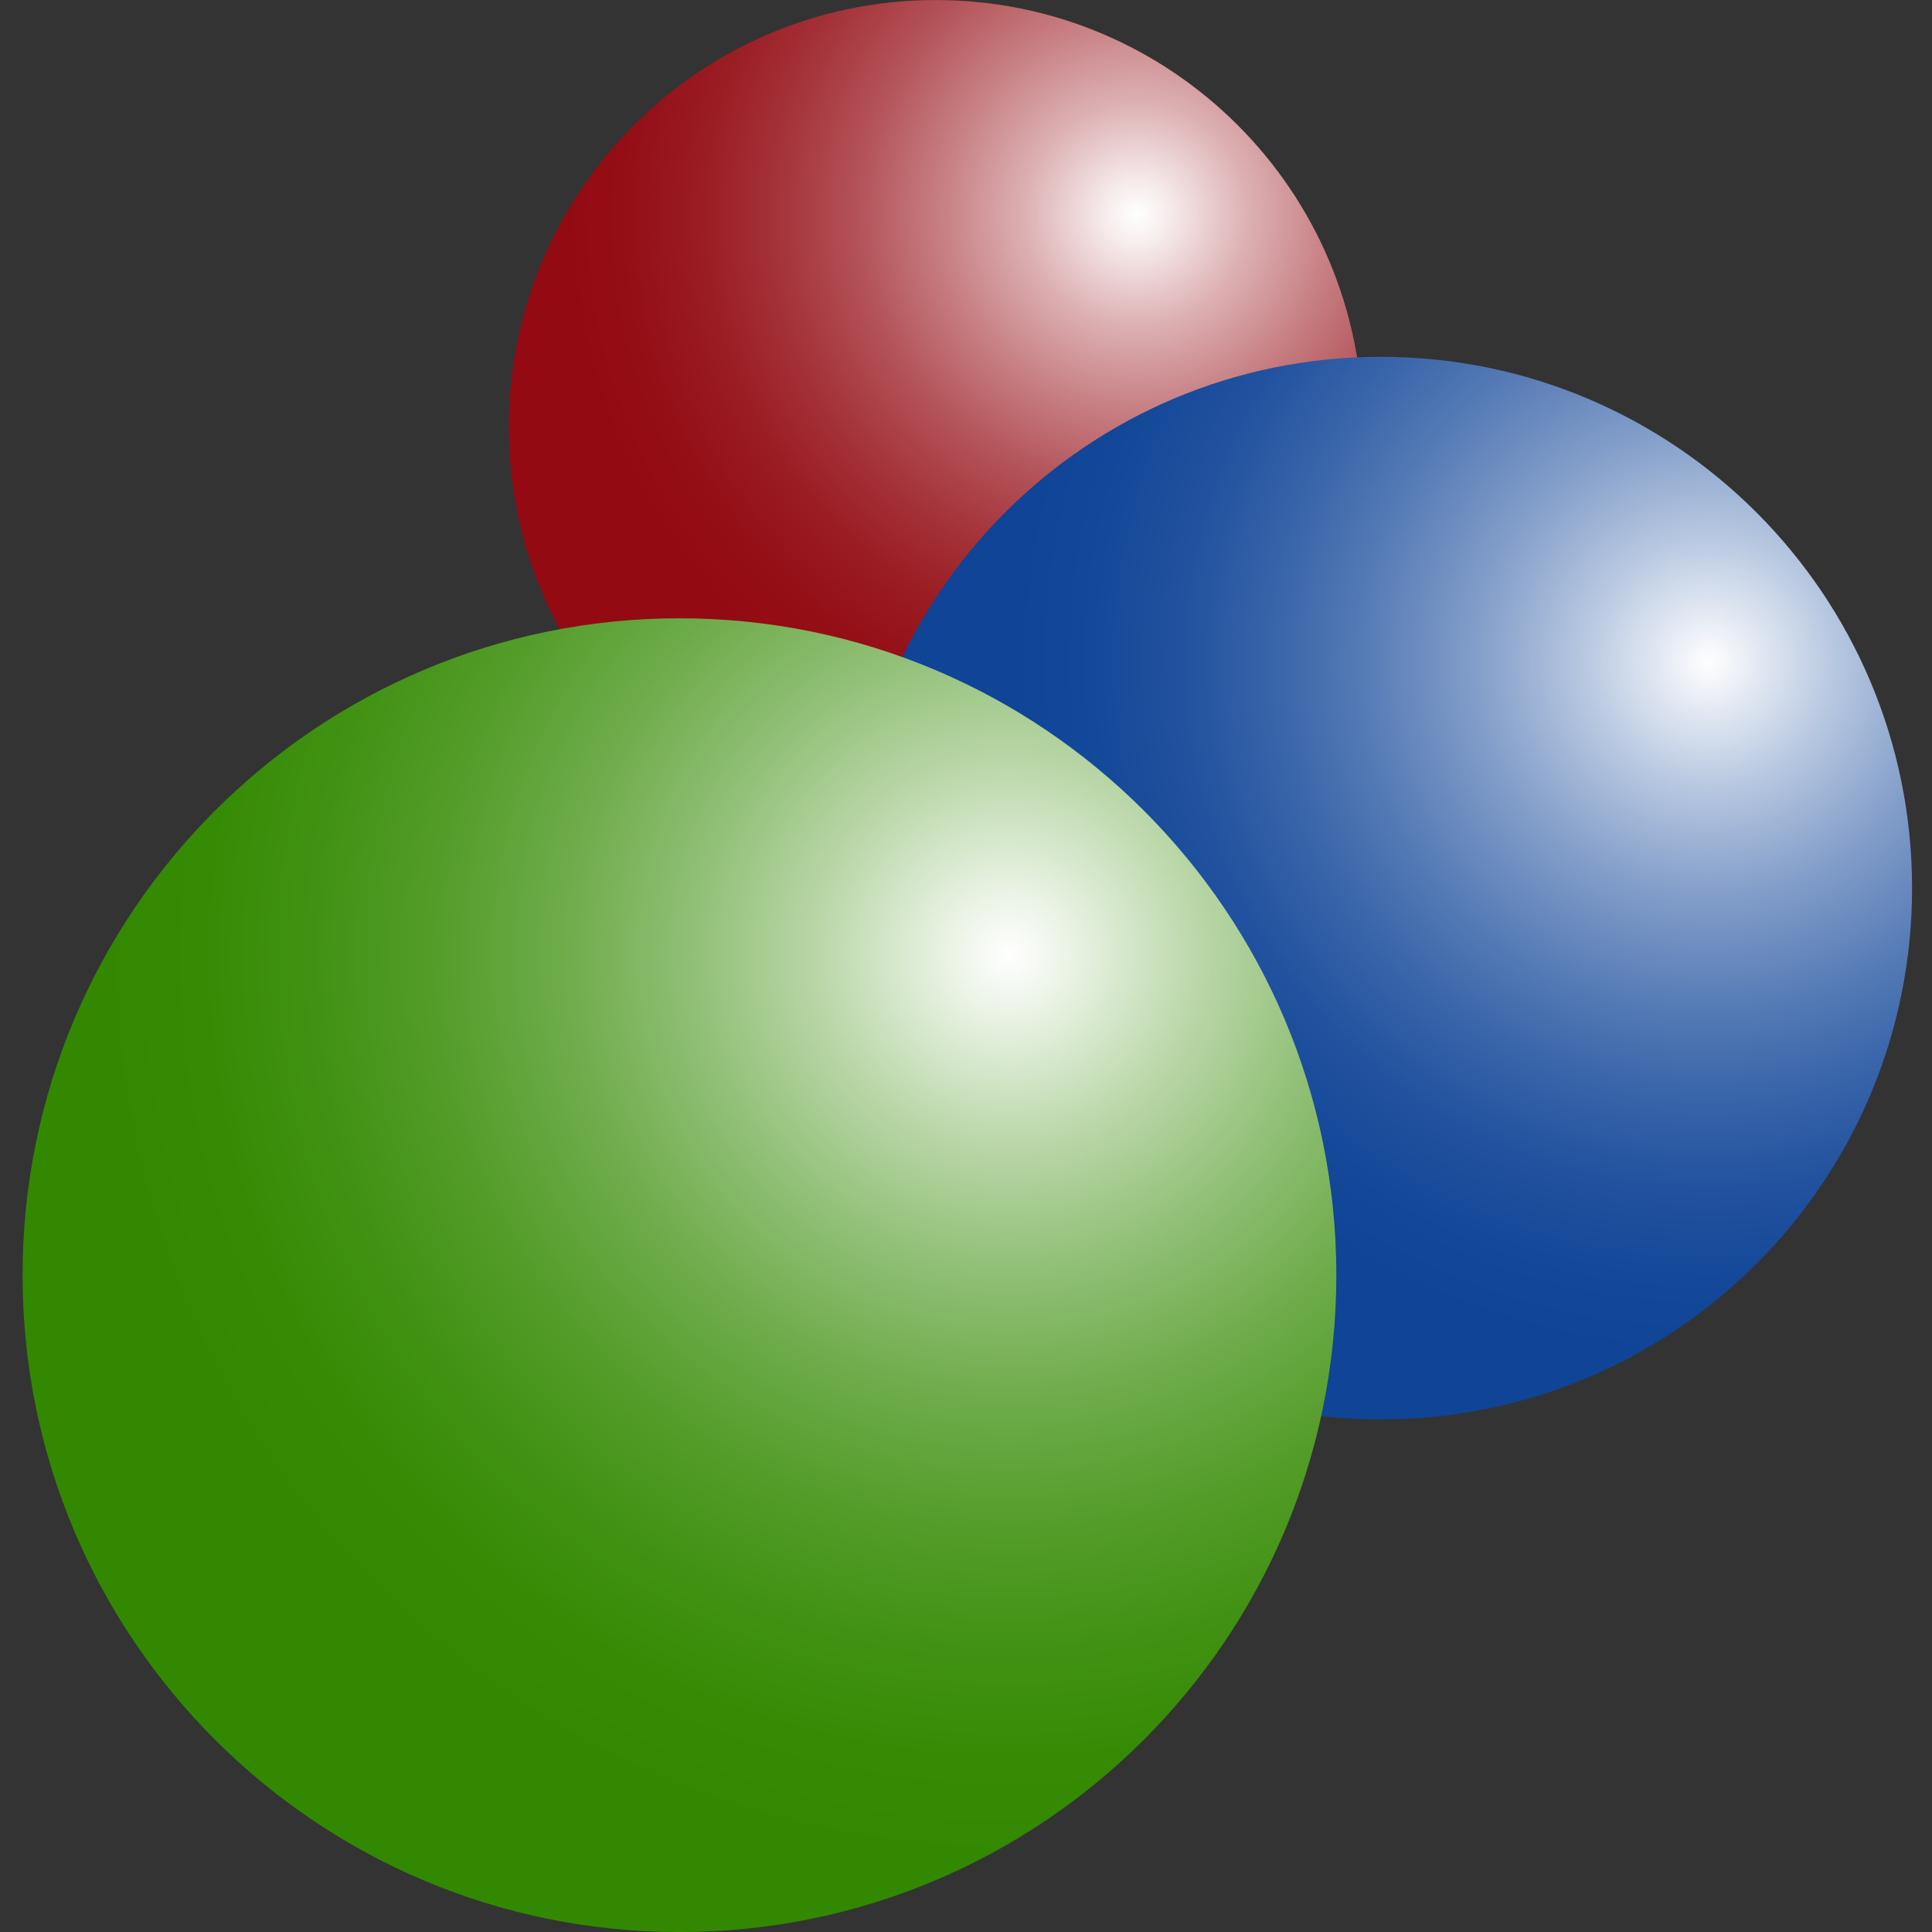 <?xml version="1.0" ?>
<svg xmlns="http://www.w3.org/2000/svg" viewBox="0 0 192 192" fill="none">
	<rect x="0" y="0" width="192" height="192" fill="#333333" stroke="none"/>
	<style>
		.cls0 { fill: url(#paint0_radial); }
		.cls1 { fill: url(#paint1_radial); }
		.cls2 { fill: url(#paint2_radial); }
	</style>
	<g transform="translate(0 .4)">
		<path d="M 92.995,84.468 C 116.43,84.468 135.427,65.472 135.427,42.037 C 135.427,18.603 116.43,-0.396 92.995,-0.396 C 69.561,-0.396 50.563,18.603 50.563,42.037 C 50.563,65.472 69.561,84.468 92.995,84.468" class="cls0"/>
		<path d="M 137.22,140.661 C 166.38,140.661 190.02,117.021 190.02,87.861 C 190.02,58.7 166.38,35.061 137.22,35.061 C 108.059,35.061 84.42,58.7 84.42,87.861 C 84.42,117.021 108.059,140.661 137.22,140.661" class="cls1"/>
		<path d="M 67.525,191.604 C 103.578,191.604 132.804,162.378 132.804,126.325 C 132.804,90.272 103.578,61.045 67.525,61.045 C 31.471,61.045 2.245,90.272 2.245,126.325 C 2.245,162.378 31.471,191.604 67.525,191.604" class="cls2"/>
	</g>
	<defs>
		<radialGradient id="paint0_radial" cx="0" cy="0" r="1" gradientUnits="userSpaceOnUse" gradientTransform="translate(112.925 20.916) scale(56.525)">
			<stop stop-color="#0F4497"/>
			<stop offset="0.00" stop-color="white"/>
			<stop offset="0.06" stop-color="#F6EAEA"/>
			<stop offset="0.2" stop-color="#DCAFB2"/>
			<stop offset="0.35" stop-color="#C67D81"/>
			<stop offset="0.49" stop-color="#B35359"/>
			<stop offset="0.63" stop-color="#A5333A"/>
			<stop offset="0.76" stop-color="#9B1D24"/>
			<stop offset="0.89" stop-color="#950F17"/>
			<stop offset="1" stop-color="#930A12"/>
		</radialGradient>
		<radialGradient id="paint1_radial" cx="0" cy="0" r="1" gradientUnits="userSpaceOnUse" gradientTransform="translate(169.655 65.512) scale(68.557)">
			<stop offset="0.00" stop-color="white"/>
			<stop offset="0.04" stop-color="#EFF2F8"/>
			<stop offset="0.19" stop-color="#B4C5DF"/>
			<stop offset="0.34" stop-color="#829DC9"/>
			<stop offset="0.49" stop-color="#587DB7"/>
			<stop offset="0.63" stop-color="#3864A9"/>
			<stop offset="0.76" stop-color="#22529F"/>
			<stop offset="0.89" stop-color="#144899"/>
			<stop offset="1" stop-color="#0F4497"/>
		</radialGradient>
		<radialGradient id="paint2_radial" cx="0" cy="0" r="1" gradientUnits="userSpaceOnUse" gradientTransform="translate(100.536 94.184) scale(90.573 90.572)">
			<stop stop-color="#0F4497"/>
			<stop offset="0.00" stop-color="white"/>
			<stop offset="0.08" stop-color="#E6F1E0"/>
			<stop offset="0.22" stop-color="#B7D5A5"/>
			<stop offset="0.36" stop-color="#8EBE73"/>
			<stop offset="0.5" stop-color="#6DAB49"/>
			<stop offset="0.64" stop-color="#539C29"/>
			<stop offset="0.77" stop-color="#419213"/>
			<stop offset="0.89" stop-color="#368B05"/>
			<stop offset="1" stop-color="#328900"/>
		</radialGradient>
	</defs>
</svg>
